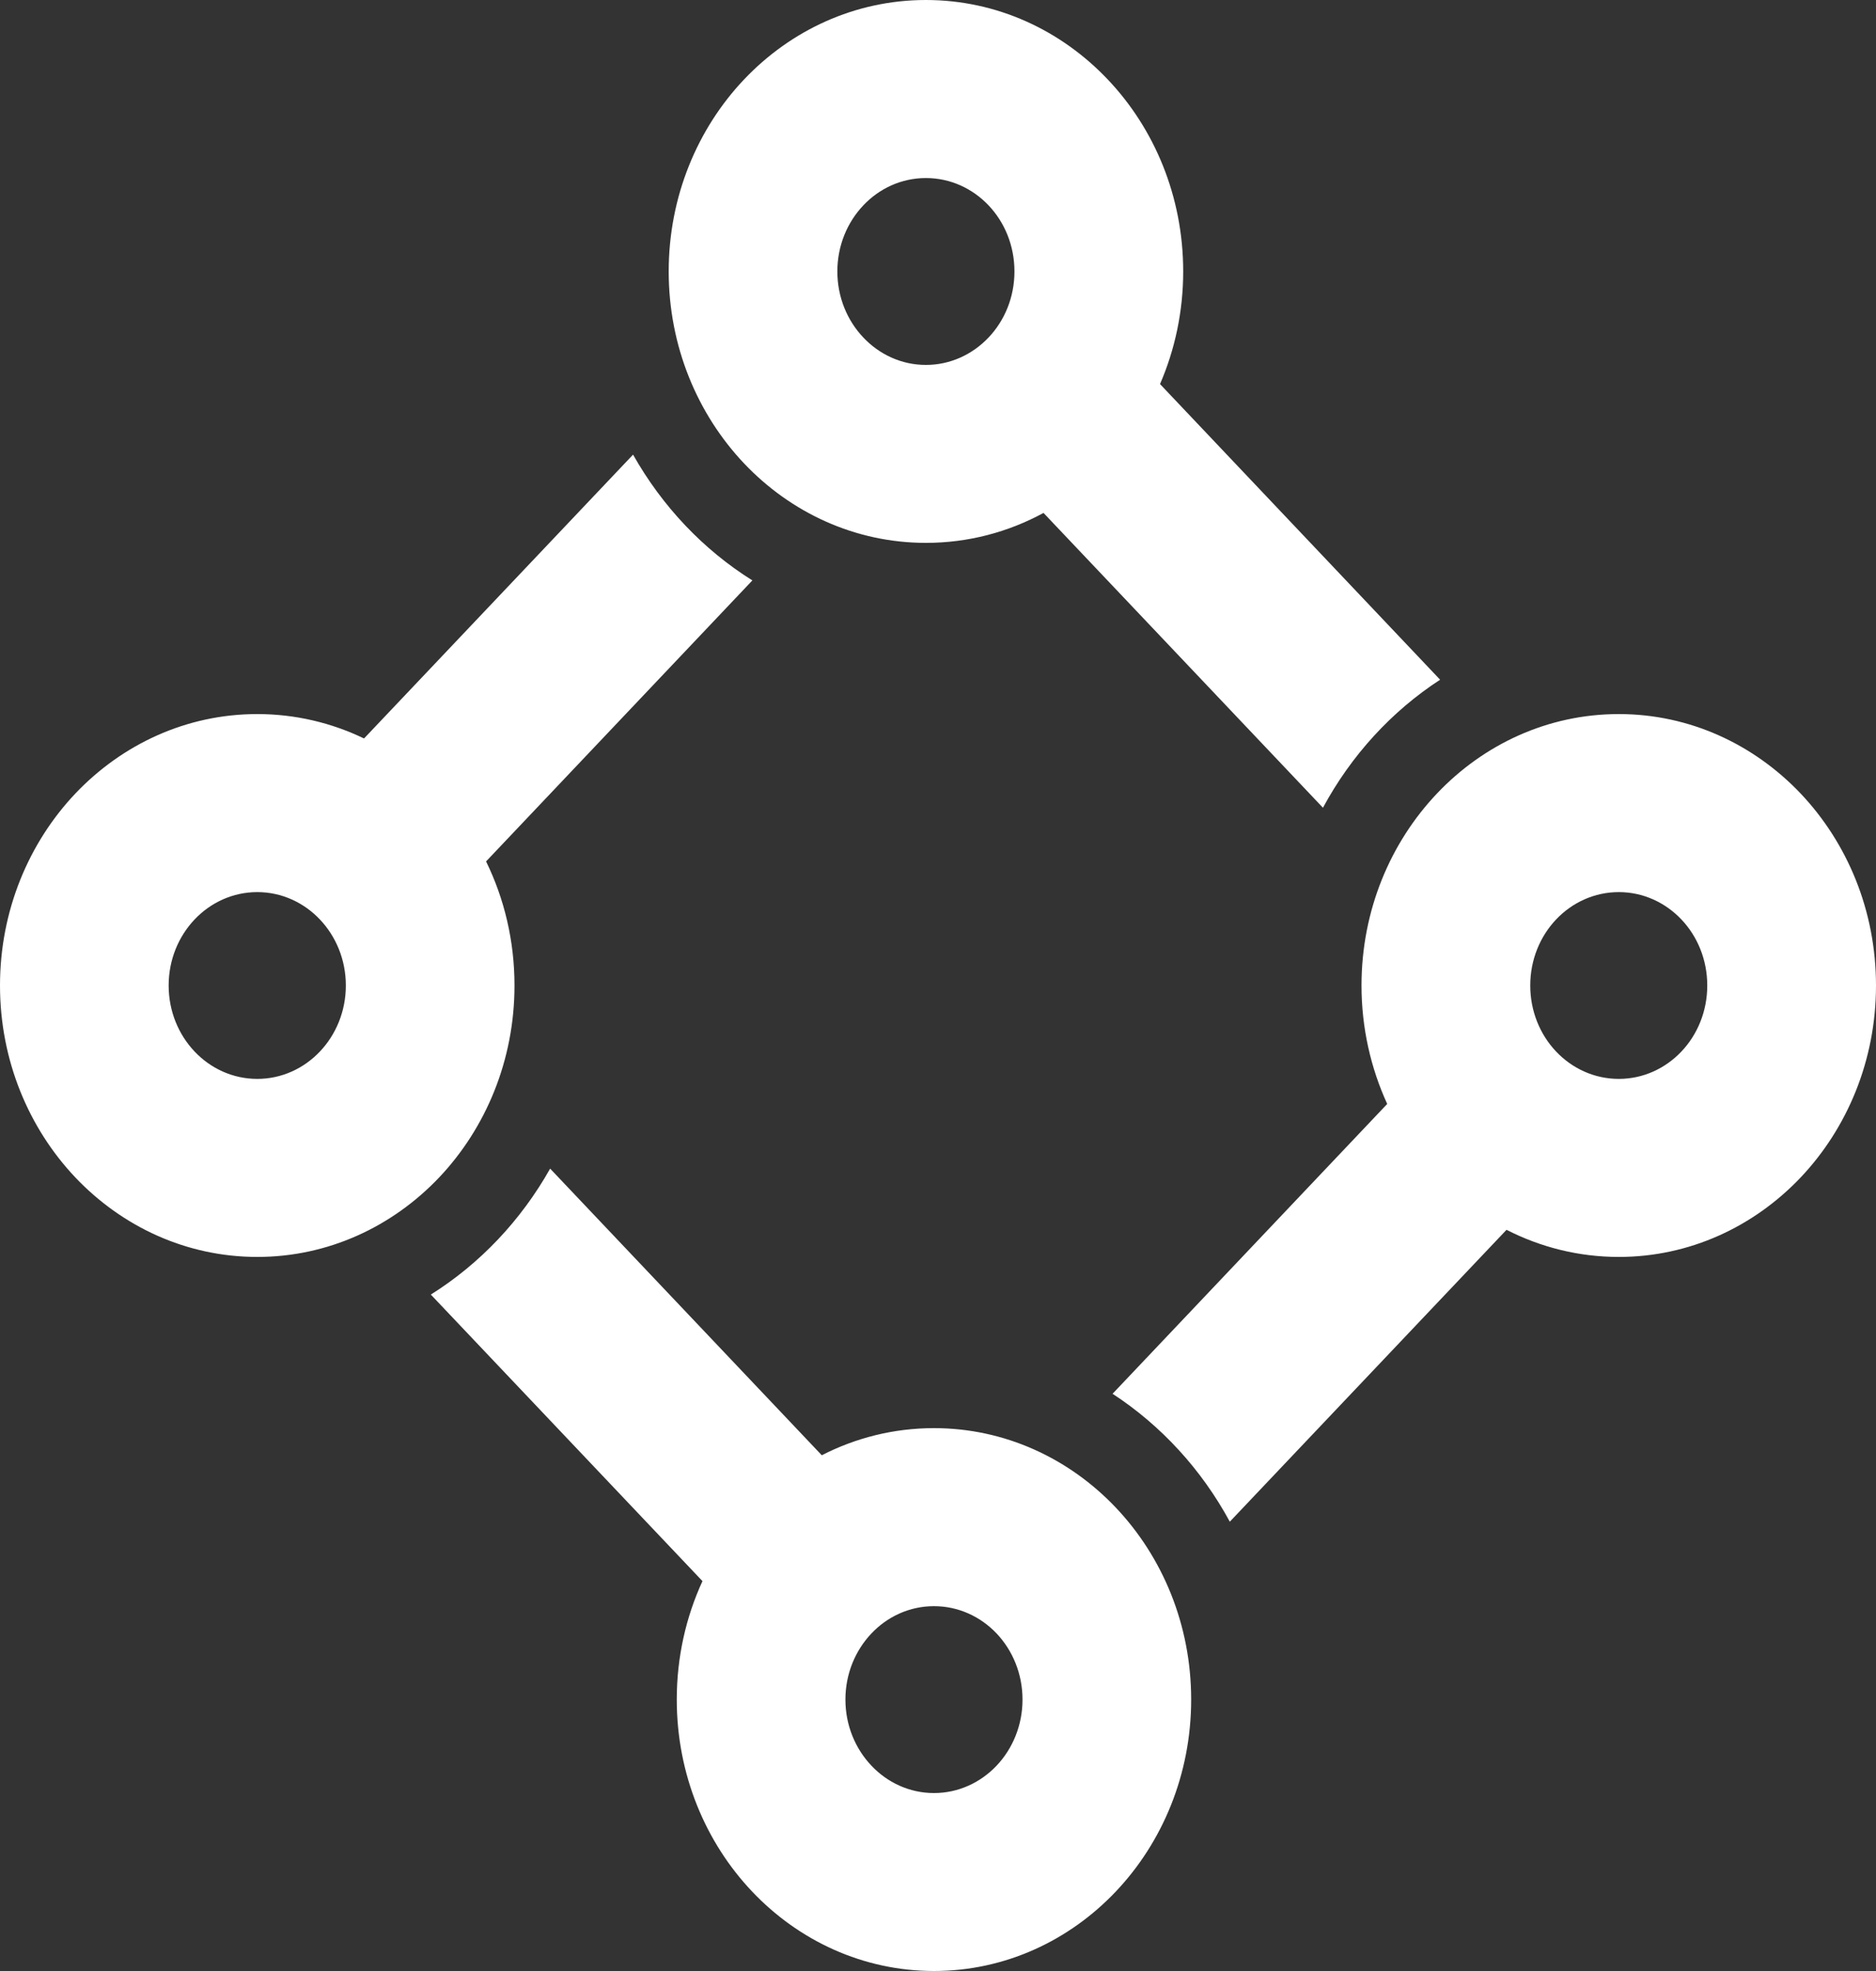 <svg width="20" height="21" viewBox="0 0 20 21" fill="none" xmlns="http://www.w3.org/2000/svg">
<rect x="0" y="0" width="20" height="21" fill="#333333" stroke="none"/>
<path d="M9.957 19.104C10.218 19.104 10.454 18.992 10.625 18.812C10.795 18.632 10.901 18.383 10.901 18.108C10.901 17.833 10.795 17.584 10.625 17.404C10.454 17.224 10.218 17.113 9.957 17.113C9.696 17.113 9.46 17.224 9.29 17.404C9.119 17.584 9.013 17.833 9.013 18.108C9.013 18.383 9.119 18.632 9.29 18.812C9.46 18.992 9.696 19.104 9.957 19.104ZM2.743 7.608C3.148 7.608 3.534 7.701 3.881 7.868L6.749 4.844C7.06 5.395 7.498 5.857 8.021 6.184L5.182 9.178C5.376 9.574 5.485 10.024 5.485 10.5C5.485 11.298 5.178 12.021 4.682 12.545C4.185 13.068 3.5 13.392 2.743 13.392C1.985 13.392 1.3 13.068 0.803 12.545C0.307 12.021 0 11.299 0 10.5C0 9.702 0.307 8.979 0.803 8.455C1.3 7.932 1.985 7.608 2.743 7.608ZM3.41 9.796C3.239 9.616 3.003 9.505 2.743 9.505C2.482 9.505 2.246 9.616 2.075 9.796C1.904 9.976 1.798 10.225 1.798 10.5C1.798 10.775 1.904 11.024 2.075 11.204C2.246 11.384 2.482 11.495 2.743 11.495C3.003 11.495 3.239 11.384 3.41 11.204C3.581 11.024 3.687 10.775 3.687 10.5C3.687 10.225 3.581 9.976 3.41 9.796ZM9.871 0C10.629 0 11.314 0.324 11.81 0.847C12.307 1.37 12.614 2.094 12.614 2.892C12.614 3.32 12.525 3.727 12.367 4.092L15.353 7.242C14.836 7.578 14.405 8.048 14.104 8.606L11.125 5.465C10.749 5.669 10.323 5.784 9.871 5.784C9.114 5.784 8.428 5.46 7.932 4.937C7.436 4.413 7.129 3.69 7.129 2.892C7.129 2.094 7.436 1.37 7.932 0.847C8.428 0.324 9.114 0 9.871 0ZM10.539 2.188C10.368 2.008 10.132 1.897 9.871 1.897C9.61 1.897 9.374 2.008 9.204 2.188C9.033 2.368 8.927 2.617 8.927 2.892C8.927 3.167 9.033 3.416 9.204 3.596C9.374 3.776 9.61 3.888 9.871 3.888C10.132 3.888 10.368 3.776 10.539 3.596C10.71 3.416 10.815 3.167 10.815 2.892C10.815 2.617 10.71 2.368 10.539 2.188ZM17.258 9.505C16.997 9.505 16.761 9.616 16.59 9.796C16.419 9.976 16.314 10.225 16.314 10.5C16.314 10.775 16.419 11.024 16.59 11.204C16.761 11.384 16.997 11.495 17.258 11.495C17.518 11.495 17.754 11.384 17.925 11.204C18.096 11.024 18.201 10.775 18.201 10.5C18.201 10.225 18.096 9.976 17.925 9.796C17.754 9.616 17.518 9.505 17.258 9.505ZM16.061 13.103L13.111 16.213C12.809 15.656 12.378 15.187 11.861 14.85L14.789 11.762C14.614 11.38 14.515 10.952 14.515 10.5C14.515 9.701 14.822 8.979 15.319 8.455C15.815 7.932 16.5 7.608 17.258 7.608C18.015 7.608 18.7 7.932 19.197 8.455C19.693 8.979 20 9.701 20 10.5C20 11.298 19.693 12.021 19.197 12.545C18.7 13.068 18.015 13.392 17.258 13.392C16.829 13.392 16.423 13.288 16.061 13.103ZM7.489 16.846L4.593 13.793C5.116 13.465 5.554 13.003 5.865 12.451L8.761 15.505C9.122 15.32 9.528 15.216 9.957 15.216C10.714 15.216 11.4 15.54 11.896 16.063C12.392 16.586 12.699 17.309 12.699 18.108C12.699 18.906 12.392 19.63 11.896 20.153C11.4 20.676 10.714 21 9.957 21C9.2 21 8.514 20.676 8.018 20.153C7.522 19.63 7.215 18.906 7.215 18.108C7.215 17.656 7.313 17.228 7.489 16.846Z" fill="white"/>
</svg>
